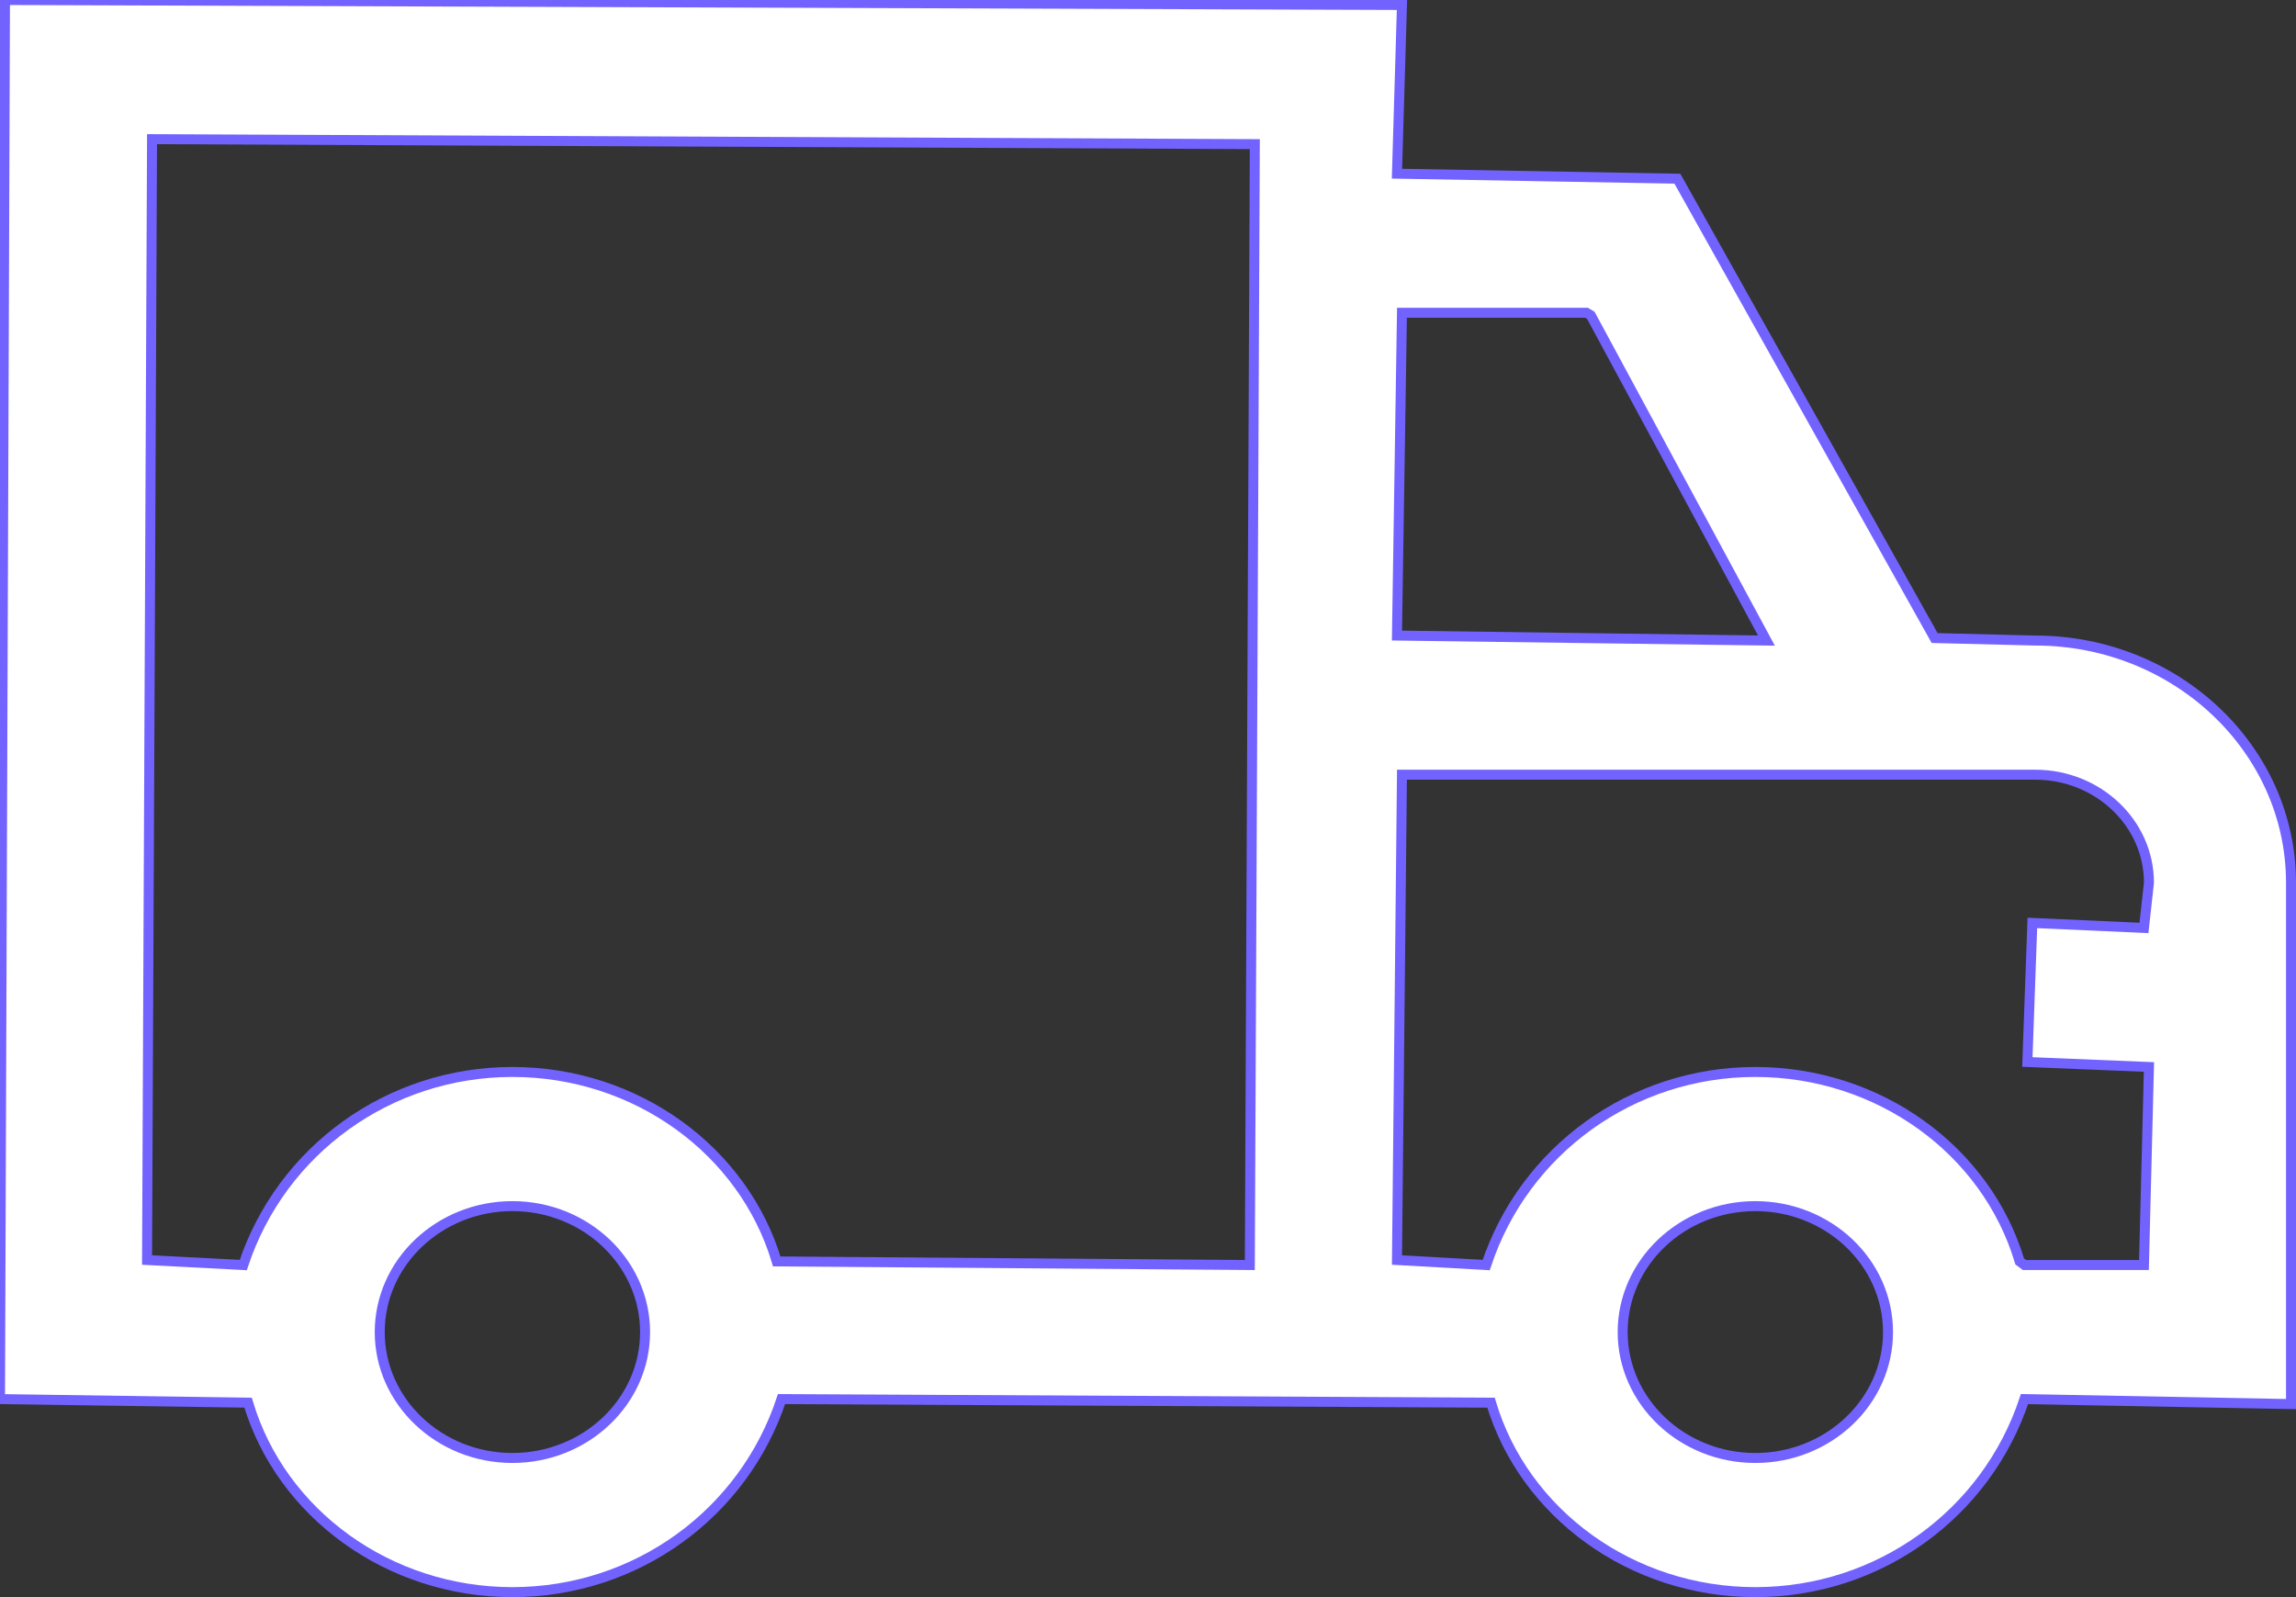 <?xml version="1.0" encoding="UTF-8"?>
<svg width="23px" height="16px" viewBox="0 0 23 16" version="1.1" xmlns="http://www.w3.org/2000/svg" xmlns:xlink="http://www.w3.org/1999/xlink">
    <rect x="0" y="0" width="23" height="16" fill="#333333" stroke="none"/>
    <!-- Generator: Sketch 52.3 (67297) - http://www.bohemiancoding.com/sketch -->
    <title>Shape</title>
    <desc>Created with Sketch.</desc>
    <g id="Page-1" stroke="none" stroke-width="1" fill="none" fill-rule="evenodd">
        <g id="Оформление-заказа-доставка-3" transform="translate(-110, -467)" fill="#FFFFFF" fill-rule="nonzero" stroke="#7263FF" stroke-width="0.1">
            <g id="Group-6-Copy" transform="translate(94, 452)">
                <path d="M38.95,23.843 C38.95,22.506 37.801,21.417 36.388,21.417 L35.38,21.392 L32.803,16.79 L29.994,16.74 L30.044,15.05 L16.05,15 L16,29.016 L18.485,29.052 C18.817,30.165 19.895,30.95 21.133,30.95 C22.371,30.95 23.449,30.165 23.829,29.016 L30.936,29.052 C31.268,30.165 32.346,30.95 33.584,30.95 C34.822,30.95 35.9,30.165 36.28,29.016 L38.95,29.066 L38.95,23.843 Z M31.892,18.133 L31.936,18.159 L33.695,21.417 L29.994,21.367 L30.044,18.133 L31.892,18.133 Z M21.133,29.606 C20.401,29.606 19.804,29.041 19.804,28.345 C19.804,27.648 20.401,27.083 21.133,27.083 C21.865,27.083 22.462,27.648 22.462,28.345 C22.462,29.041 21.865,29.606 21.133,29.606 Z M21.133,25.739 C19.895,25.739 18.817,26.524 18.437,27.673 L17.473,27.623 L17.523,16.394 L28.57,16.444 L28.52,27.673 L23.781,27.637 C23.449,26.524 22.371,25.739 21.133,25.739 Z M33.584,29.606 C32.852,29.606 32.255,29.041 32.255,28.345 C32.255,27.648 32.852,27.083 33.584,27.083 C34.316,27.083 34.913,27.648 34.913,28.345 C34.913,29.041 34.316,29.606 33.584,29.606 Z M36.28,27.673 L36.232,27.637 C35.9,26.524 34.822,25.739 33.584,25.739 C32.346,25.739 31.268,26.525 30.888,27.673 L29.994,27.623 L30.044,22.761 L36.388,22.761 C37.015,22.761 37.527,23.245 37.527,23.843 L37.477,24.296 L36.359,24.246 L36.309,25.639 L37.527,25.689 L37.477,27.673 L36.28,27.673 Z" id="Shape"></path>
            </g>
        </g>
    </g>
</svg>
